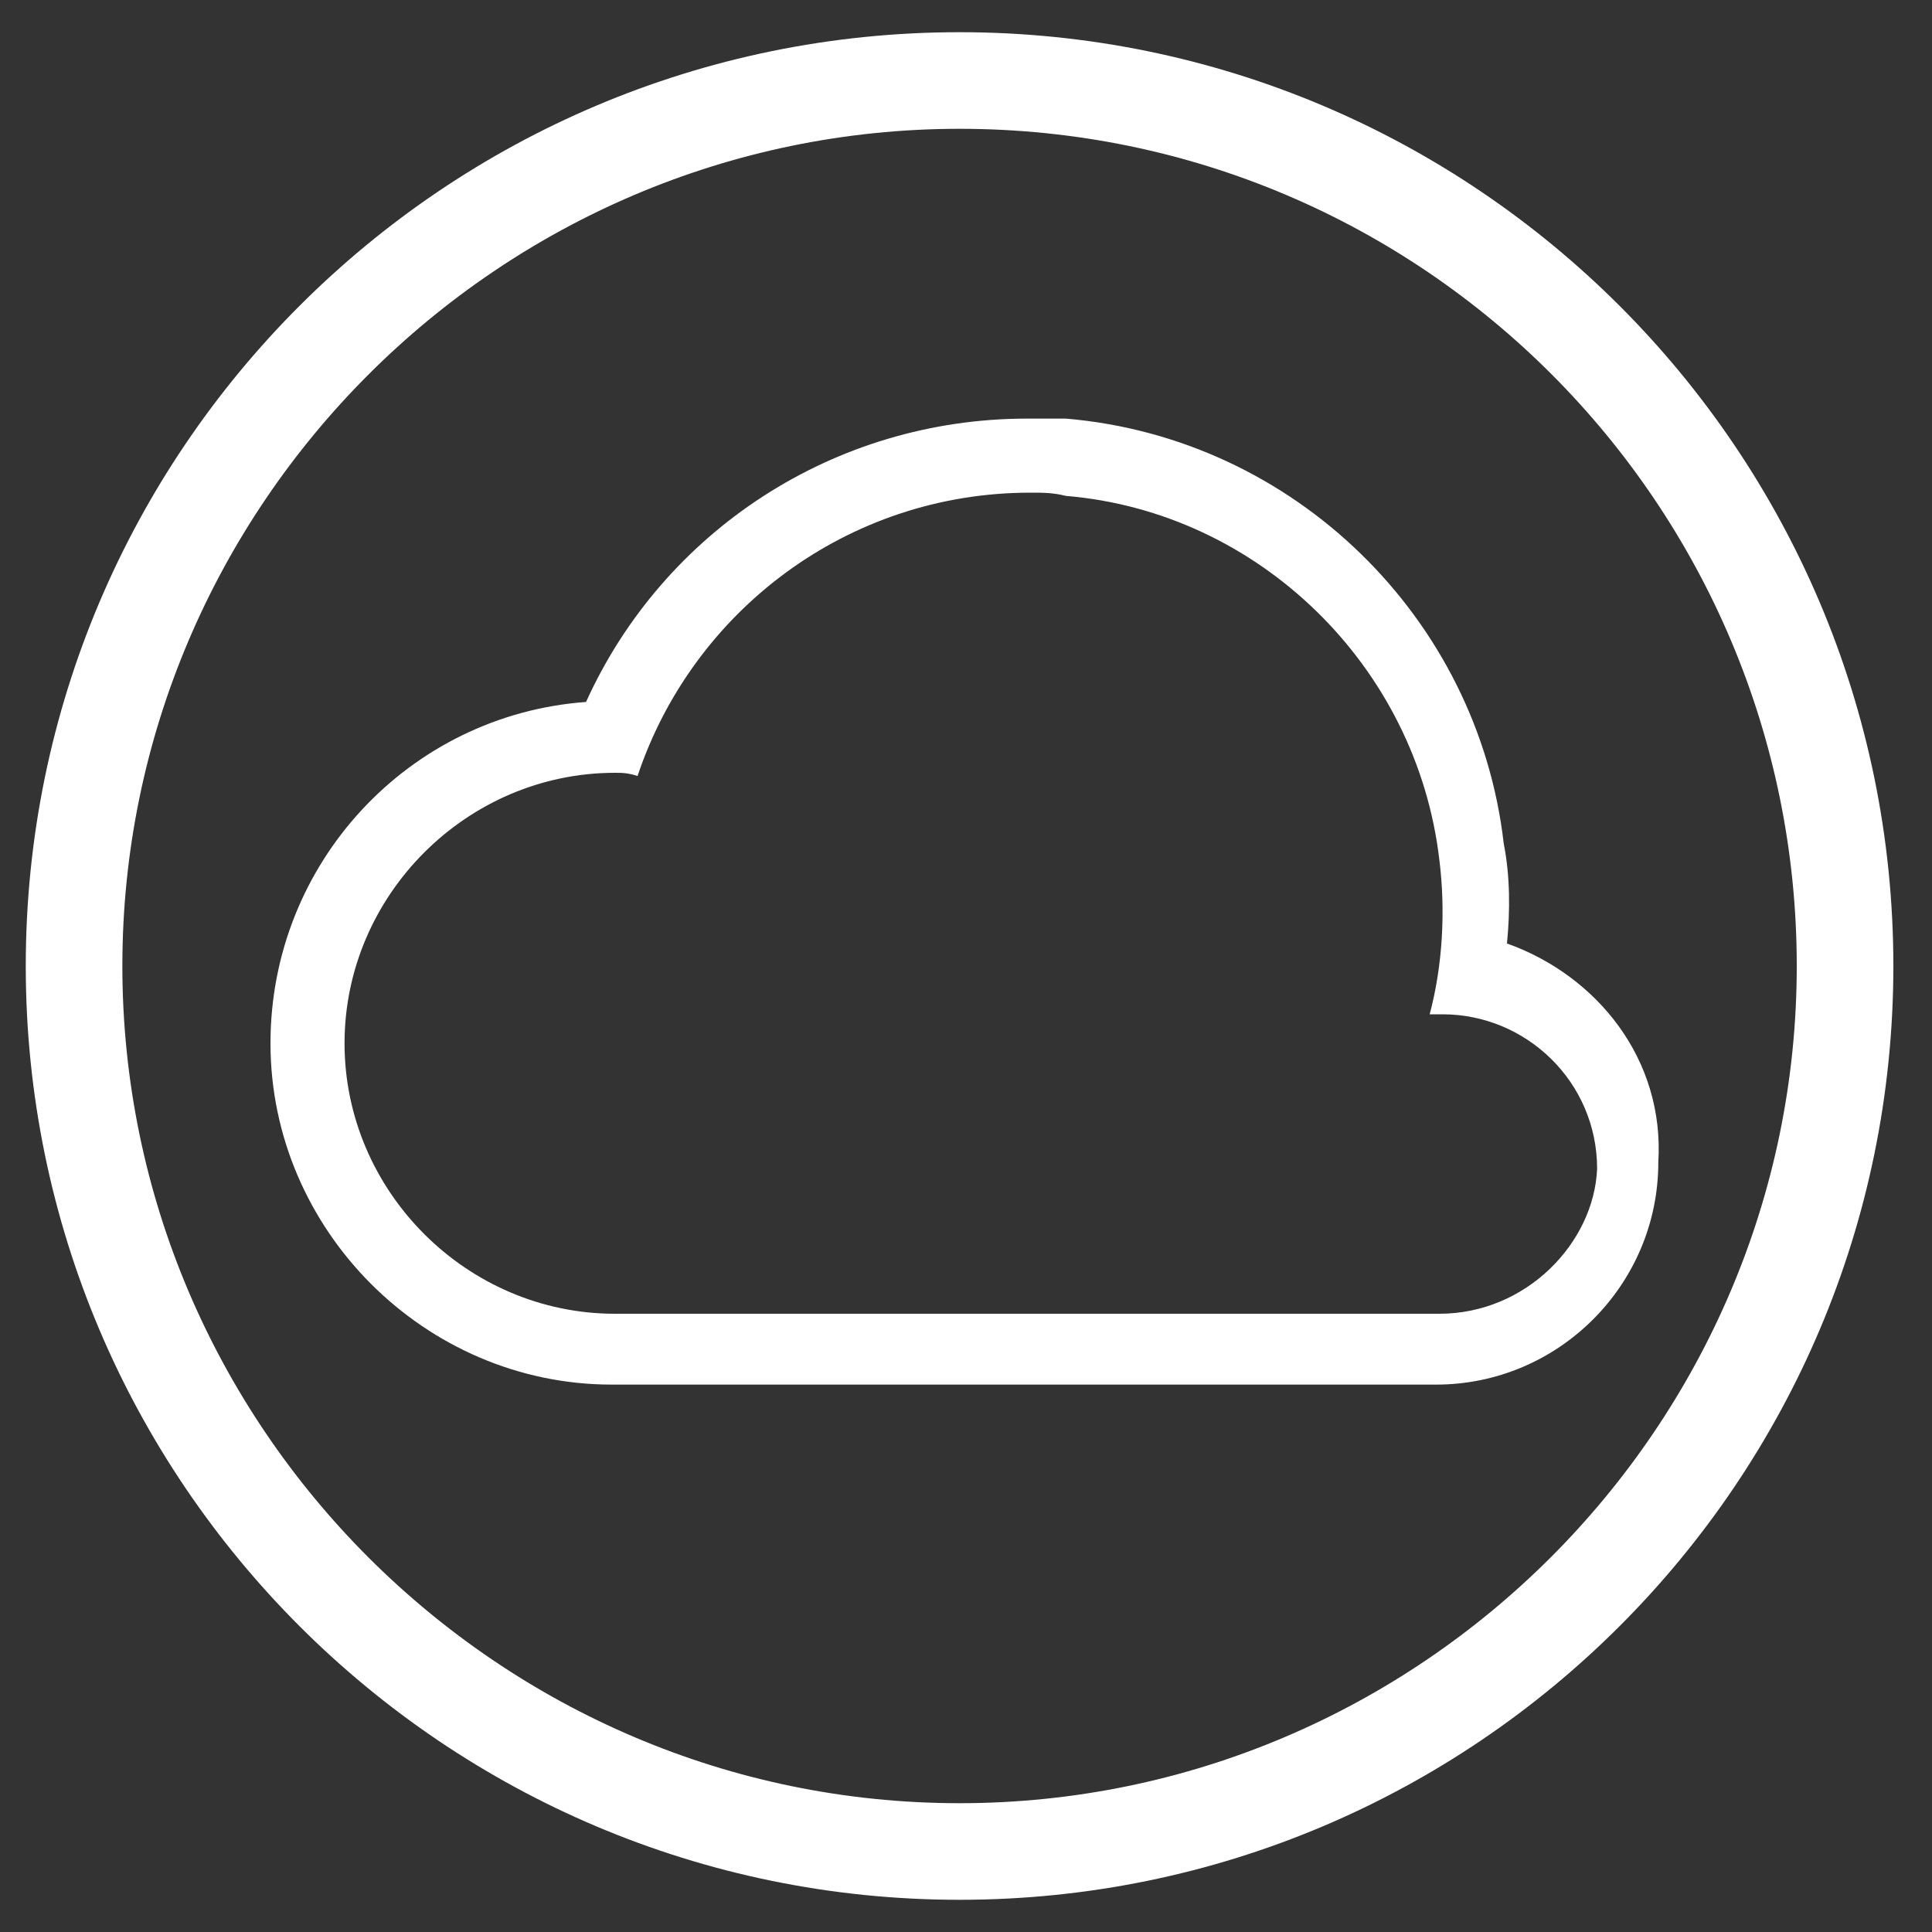 <?xml version="1.0" encoding="utf-8"?>
<!-- Generator: Adobe Illustrator 21.0.0, SVG Export Plug-In . SVG Version: 6.00 Build 0)  -->
<svg version="1.1" id="Layer_1" xmlns="http://www.w3.org/2000/svg" xmlns:xlink="http://www.w3.org/1999/xlink" x="0px" y="0px"
	 viewBox="0 0 60 60" style="enable-background:new 0 0 60 60;" xml:space="preserve">
<rect x="0" y="0" width="60" height="60" fill="#333333" stroke="none"/>
<style type="text/css">
	.st0{fill:#FFFFFF;}
</style>
<g>
	<path class="st0" d="M29.8,59c-16,0-29-13-29-29s13-29,29-29c16,0,29,13,29,29S45.8,59,29.8,59z M29.8,4c-14.3,0-26,11.7-26,26
		s11.7,26,26,26c14.3,0,26-11.7,26-26S44.2,4,29.8,4z"/>
</g>
<g>
	<path class="st0" d="M46.8,29.3c0.1-1,0.1-2.1-0.1-3.1c-0.8-7-6.5-12.6-13.6-13.2C32.7,13,32.3,13,31.9,13c-6,0-11.3,3.5-13.7,8.8
		c-5.5,0.4-9.8,5-9.8,10.6C8.4,38.2,13.2,43,19,43h25.6c3.8,0,6.9-3.1,6.9-6.9C51.7,32.9,49.6,30.3,46.8,29.3z M44.7,40.8H19.1
		c-4.6,0-8.4-3.8-8.4-8.4l0,0c0-4.6,3.8-8.4,8.4-8.4c0.2,0,0.4,0,0.7,0.1c1.7-5.1,6.5-8.8,12.2-8.8c0.4,0,0.7,0,1.1,0.1
		c6,0.5,10.9,5.3,11.6,11.3c0.2,1.6,0.1,3.3-0.3,4.8c0.2,0,0.3,0,0.4,0c2.6,0,4.8,2.1,4.8,4.8C49.5,38.6,47.4,40.8,44.7,40.8z"/>
</g>
</svg>
